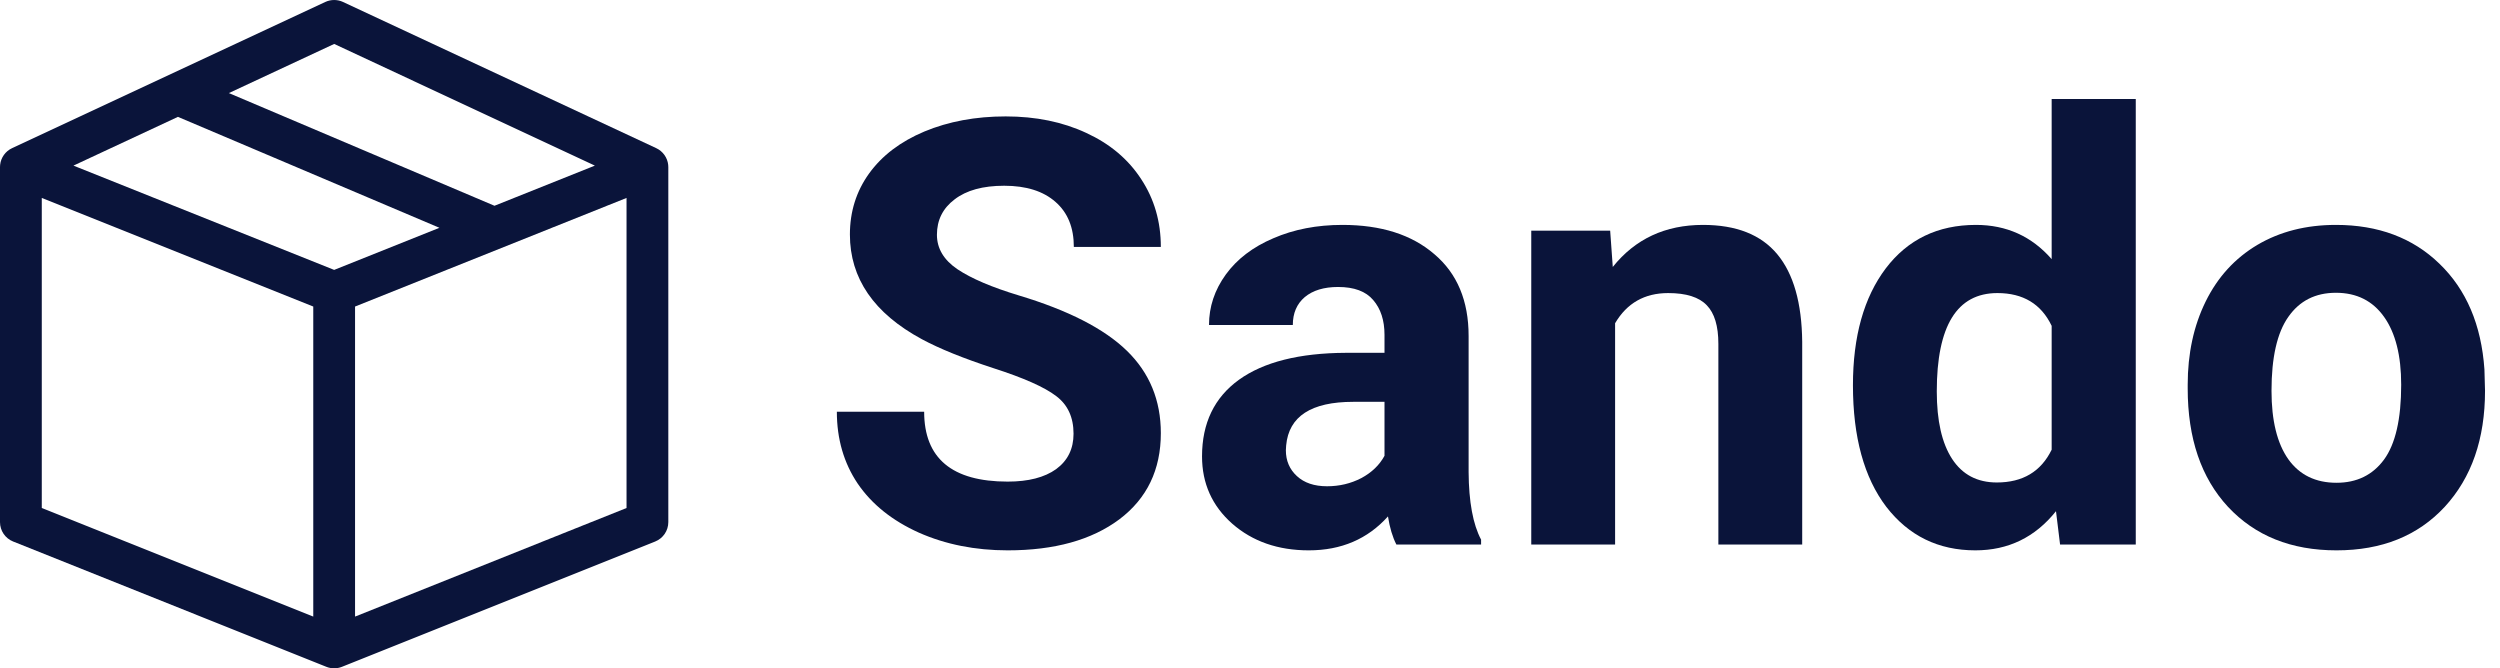 <svg width="101" height="27" viewBox="0 0 101 27" fill="none" xmlns="http://www.w3.org/2000/svg">
<path d="M26.995 6.659C26.963 6.369 26.783 6.112 26.513 5.986L13.857 0.079C13.631 -0.026 13.369 -0.026 13.143 0.079L0.487 5.986C0.217 6.112 0.037 6.368 0.005 6.659C0.004 6.665 0 6.746 0 6.75V21.094C0 21.439 0.21 21.749 0.53 21.877L13.187 26.94C13.287 26.98 13.394 27 13.5 27C13.606 27 13.713 26.98 13.813 26.94L26.47 21.877C26.79 21.749 27 21.439 27 21.094V6.75C27 6.746 26.995 6.665 26.995 6.659ZM13.5 1.775L24.033 6.691L19.977 8.313L9.246 3.76L13.5 1.775ZM7.188 4.721L17.753 9.203L13.5 10.904L2.967 6.691L7.188 4.721ZM1.688 7.996L12.656 12.384V24.91L1.688 20.523V7.996ZM14.344 24.91V12.384L25.312 7.996V20.523L14.344 24.91Z" fill="#0A143A"/>
<path d="M43.371 17.523C43.371 16.859 43.137 16.352 42.668 16C42.199 15.641 41.355 15.266 40.137 14.875C38.918 14.477 37.953 14.086 37.242 13.703C35.305 12.656 34.336 11.246 34.336 9.473C34.336 8.551 34.594 7.73 35.109 7.012C35.633 6.285 36.379 5.719 37.348 5.312C38.324 4.906 39.418 4.703 40.629 4.703C41.848 4.703 42.934 4.926 43.887 5.371C44.84 5.809 45.578 6.43 46.102 7.234C46.633 8.039 46.898 8.953 46.898 9.977H43.383C43.383 9.195 43.137 8.59 42.645 8.16C42.152 7.723 41.461 7.504 40.57 7.504C39.711 7.504 39.043 7.687 38.566 8.055C38.09 8.414 37.852 8.891 37.852 9.484C37.852 10.039 38.129 10.504 38.684 10.879C39.246 11.254 40.07 11.605 41.156 11.934C43.156 12.535 44.613 13.281 45.527 14.172C46.441 15.062 46.898 16.172 46.898 17.5C46.898 18.977 46.34 20.137 45.223 20.98C44.105 21.816 42.602 22.234 40.711 22.234C39.398 22.234 38.203 21.996 37.125 21.52C36.047 21.035 35.223 20.375 34.652 19.539C34.09 18.703 33.809 17.734 33.809 16.633H37.336C37.336 18.516 38.461 19.457 40.711 19.457C41.547 19.457 42.199 19.289 42.668 18.953C43.137 18.609 43.371 18.133 43.371 17.523Z" fill="#0A143A"/>
<path d="M56.414 22C56.258 21.695 56.145 21.316 56.074 20.863C55.254 21.777 54.188 22.234 52.875 22.234C51.633 22.234 50.602 21.875 49.781 21.156C48.969 20.438 48.562 19.531 48.562 18.438C48.562 17.094 49.059 16.062 50.051 15.344C51.051 14.625 52.492 14.262 54.375 14.254H55.934V13.527C55.934 12.941 55.781 12.473 55.477 12.121C55.18 11.77 54.707 11.594 54.059 11.594C53.488 11.594 53.039 11.73 52.711 12.004C52.391 12.277 52.23 12.652 52.23 13.129H48.844C48.844 12.395 49.07 11.715 49.523 11.09C49.977 10.465 50.617 9.977 51.445 9.625C52.273 9.266 53.203 9.086 54.234 9.086C55.797 9.086 57.035 9.48 57.949 10.27C58.871 11.051 59.332 12.152 59.332 13.574V19.07C59.34 20.273 59.508 21.184 59.836 21.801V22H56.414ZM53.613 19.645C54.113 19.645 54.574 19.535 54.996 19.316C55.418 19.09 55.73 18.789 55.934 18.414V16.234H54.668C52.973 16.234 52.07 16.82 51.961 17.992L51.949 18.191C51.949 18.613 52.098 18.961 52.395 19.234C52.691 19.508 53.098 19.645 53.613 19.645Z" fill="#0A143A"/>
<path d="M65.051 9.32L65.156 10.785C66.062 9.652 67.277 9.086 68.801 9.086C70.144 9.086 71.144 9.48 71.801 10.27C72.457 11.059 72.793 12.238 72.809 13.809V22H69.422V13.891C69.422 13.172 69.266 12.652 68.953 12.332C68.641 12.004 68.121 11.84 67.394 11.84C66.441 11.84 65.727 12.246 65.25 13.059V22H61.863V9.32H65.051Z" fill="#0A143A"/>
<path d="M74.859 15.566C74.859 13.59 75.301 12.016 76.184 10.844C77.074 9.672 78.289 9.086 79.828 9.086C81.062 9.086 82.082 9.547 82.887 10.469V4H86.285V22H83.227L83.062 20.652C82.219 21.707 81.133 22.234 79.805 22.234C78.312 22.234 77.113 21.648 76.207 20.477C75.309 19.297 74.859 17.66 74.859 15.566ZM78.246 15.812C78.246 17 78.453 17.91 78.867 18.543C79.281 19.176 79.883 19.492 80.672 19.492C81.719 19.492 82.457 19.051 82.887 18.168V13.164C82.465 12.281 81.734 11.84 80.695 11.84C79.062 11.84 78.246 13.164 78.246 15.812Z" fill="#0A143A"/>
<path d="M88.383 15.543C88.383 14.285 88.625 13.164 89.109 12.18C89.594 11.195 90.289 10.434 91.195 9.895C92.109 9.355 93.168 9.086 94.371 9.086C96.082 9.086 97.477 9.609 98.555 10.656C99.641 11.703 100.246 13.125 100.371 14.922L100.395 15.789C100.395 17.734 99.852 19.297 98.766 20.477C97.68 21.648 96.223 22.234 94.394 22.234C92.566 22.234 91.106 21.648 90.012 20.477C88.926 19.305 88.383 17.711 88.383 15.695V15.543ZM91.769 15.789C91.769 16.992 91.996 17.914 92.449 18.555C92.902 19.188 93.551 19.504 94.394 19.504C95.215 19.504 95.856 19.191 96.316 18.566C96.777 17.934 97.008 16.926 97.008 15.543C97.008 14.363 96.777 13.449 96.316 12.801C95.856 12.152 95.207 11.828 94.371 11.828C93.543 11.828 92.902 12.152 92.449 12.801C91.996 13.441 91.769 14.438 91.769 15.789Z" fill="#0A143A"/>
</svg>
